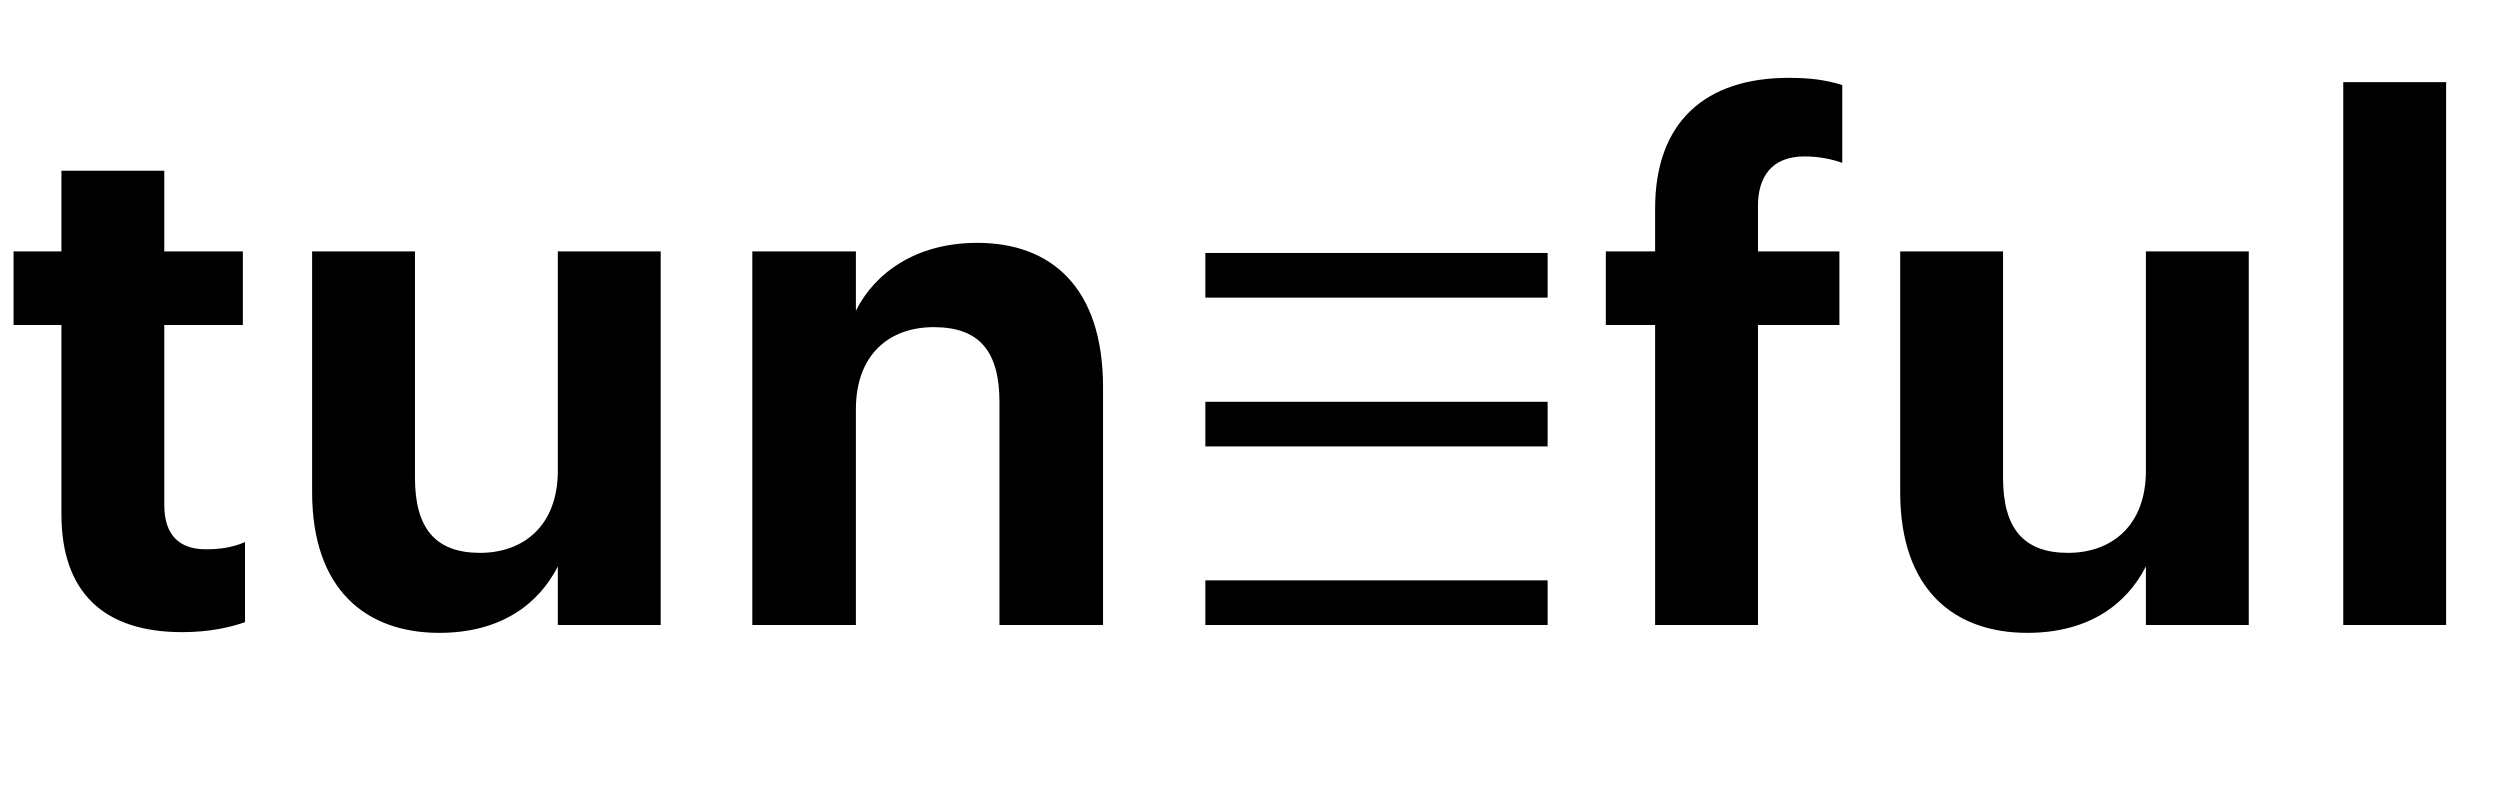 <svg width="168" height="53" viewBox="0 0 168 53" fill="none" xmlns="http://www.w3.org/2000/svg">
<path d="M12.24 42.48C14.112 42.48 15.504 42.144 16.464 41.808V36.432C15.648 36.768 14.88 36.912 13.824 36.912C12.048 36.912 11.04 35.952 11.04 33.936V21.84H16.32V16.896H11.04V11.472H4.128V16.896H0.912V21.84H4.128V34.56C4.128 39.792 6.96 42.48 12.24 42.48ZM29.518 42.528C33.646 42.528 36.19 40.608 37.486 38.064V42H44.398V16.896H37.486V31.632C37.486 35.328 35.182 37.152 32.254 37.152C29.278 37.152 27.886 35.52 27.886 32.112V16.896H20.974V33.072C20.974 39.648 24.622 42.528 29.518 42.528ZM50.556 42H57.516V27.504C57.516 23.808 59.772 21.984 62.748 21.984C65.82 21.984 67.164 23.616 67.164 27.024V42H74.124V26.016C74.124 19.296 70.62 16.32 65.676 16.32C61.5 16.32 58.764 18.384 57.516 20.88V16.896H50.556V42Z" fill="black"/>
<path d="M111.224 42H118.136V21.84H123.608V16.896H118.136V13.824C118.136 11.904 119.048 10.512 121.256 10.512C122.264 10.512 123.128 10.704 123.8 10.944V5.712C122.696 5.376 121.688 5.232 120.2 5.232C114.632 5.232 111.224 8.16 111.224 14.016V16.896H107.912V21.84H111.224V42ZM136.237 42.528C140.365 42.528 142.909 40.608 144.205 38.064V42H151.117V16.896H144.205V31.632C144.205 35.328 141.901 37.152 138.973 37.152C135.997 37.152 134.605 35.52 134.605 32.112V16.896H127.693V33.072C127.693 39.648 131.341 42.528 136.237 42.528ZM157.467 42H164.379V5.52H157.467V42Z" fill="black"/>
<line x1="81" y1="18.5" x2="104" y2="18.5" stroke="black" stroke-width="3"/>
<line x1="81" y1="40.5" x2="104" y2="40.5" stroke="black" stroke-width="3"/>
<line x1="81" y1="28.5" x2="104" y2="28.5" stroke="black" stroke-width="3"/>
</svg>
